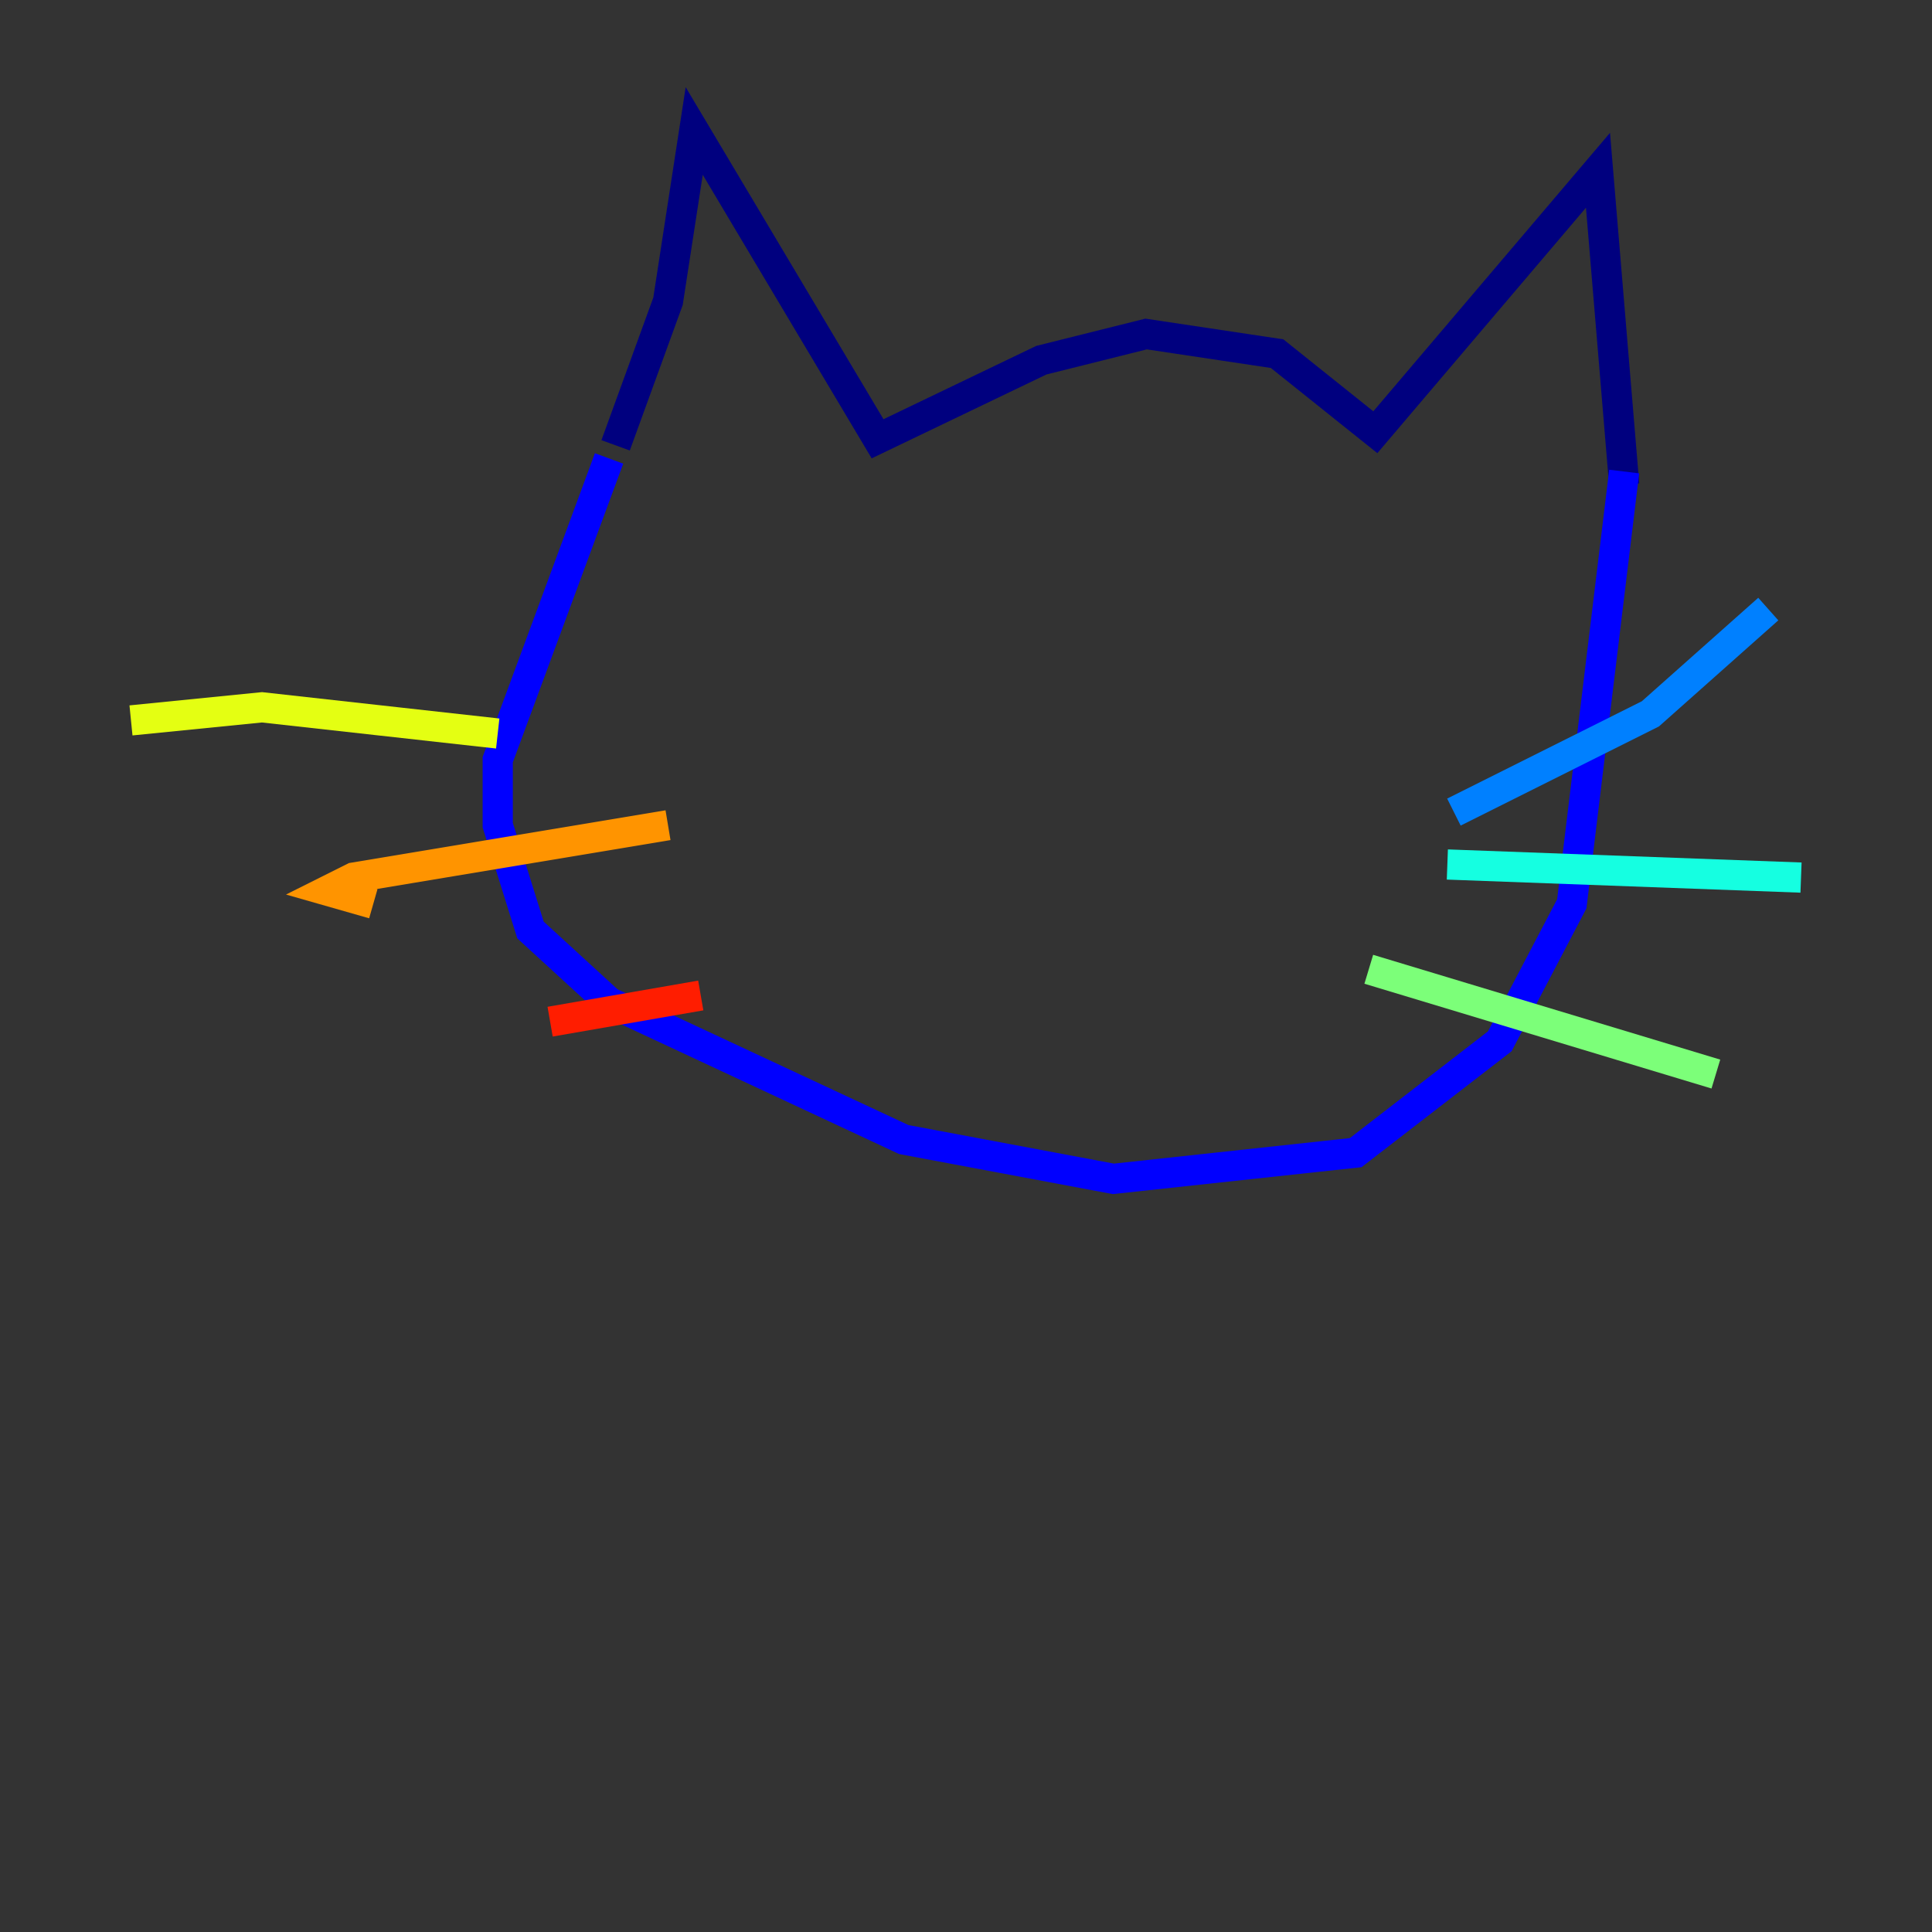 <?xml version="1.0" encoding="utf-8" ?>
<svg baseProfile="tiny" height="128" version="1.2" viewBox="0,0,128,128" width="128" xmlns="http://www.w3.org/2000/svg" xmlns:ev="http://www.w3.org/2001/xml-events" xmlns:xlink="http://www.w3.org/1999/xlink"><rect x="0" y="0" width="128" height="128" fill="#333333" stroke="none"/><defs /><polyline fill="none" points="40.786,29.505 44.258,19.959 45.993,8.678 58.142,29.071 68.99,23.864 75.932,22.129 84.61,23.43 91.119,28.637 105.871,11.281 107.607,32.108" stroke="#00007f" stroke-width="2" /><polyline fill="none" points="40.352,30.373 32.976,50.332 32.976,54.671 35.146,61.614 40.352,66.386 59.878,75.498 73.763,78.102 89.817,76.366 99.363,68.99 104.136,59.878 107.607,31.241" stroke="#0000ff" stroke-width="2" /><polyline fill="none" points="96.325,53.803 109.342,47.295 117.153,40.352" stroke="#0080ff" stroke-width="2" /><polyline fill="none" points="95.891,57.275 119.322,58.142" stroke="#15ffe1" stroke-width="2" /><polyline fill="none" points="90.685,64.217 113.681,71.159" stroke="#7cff79" stroke-width="2" /><polyline fill="none" points="32.976,48.597 17.356,46.861 8.678,47.729" stroke="#e4ff12" stroke-width="2" /><polyline fill="none" points="44.258,54.671 23.43,58.142 21.695,59.01 24.732,59.878" stroke="#ff9400" stroke-width="2" /><polyline fill="none" points="46.427,65.953 36.447,67.688" stroke="#ff1d00" stroke-width="2" /><polyline fill="none" points="59.444,32.108 59.444,32.108" stroke="#7f0000" stroke-width="2" /></svg>